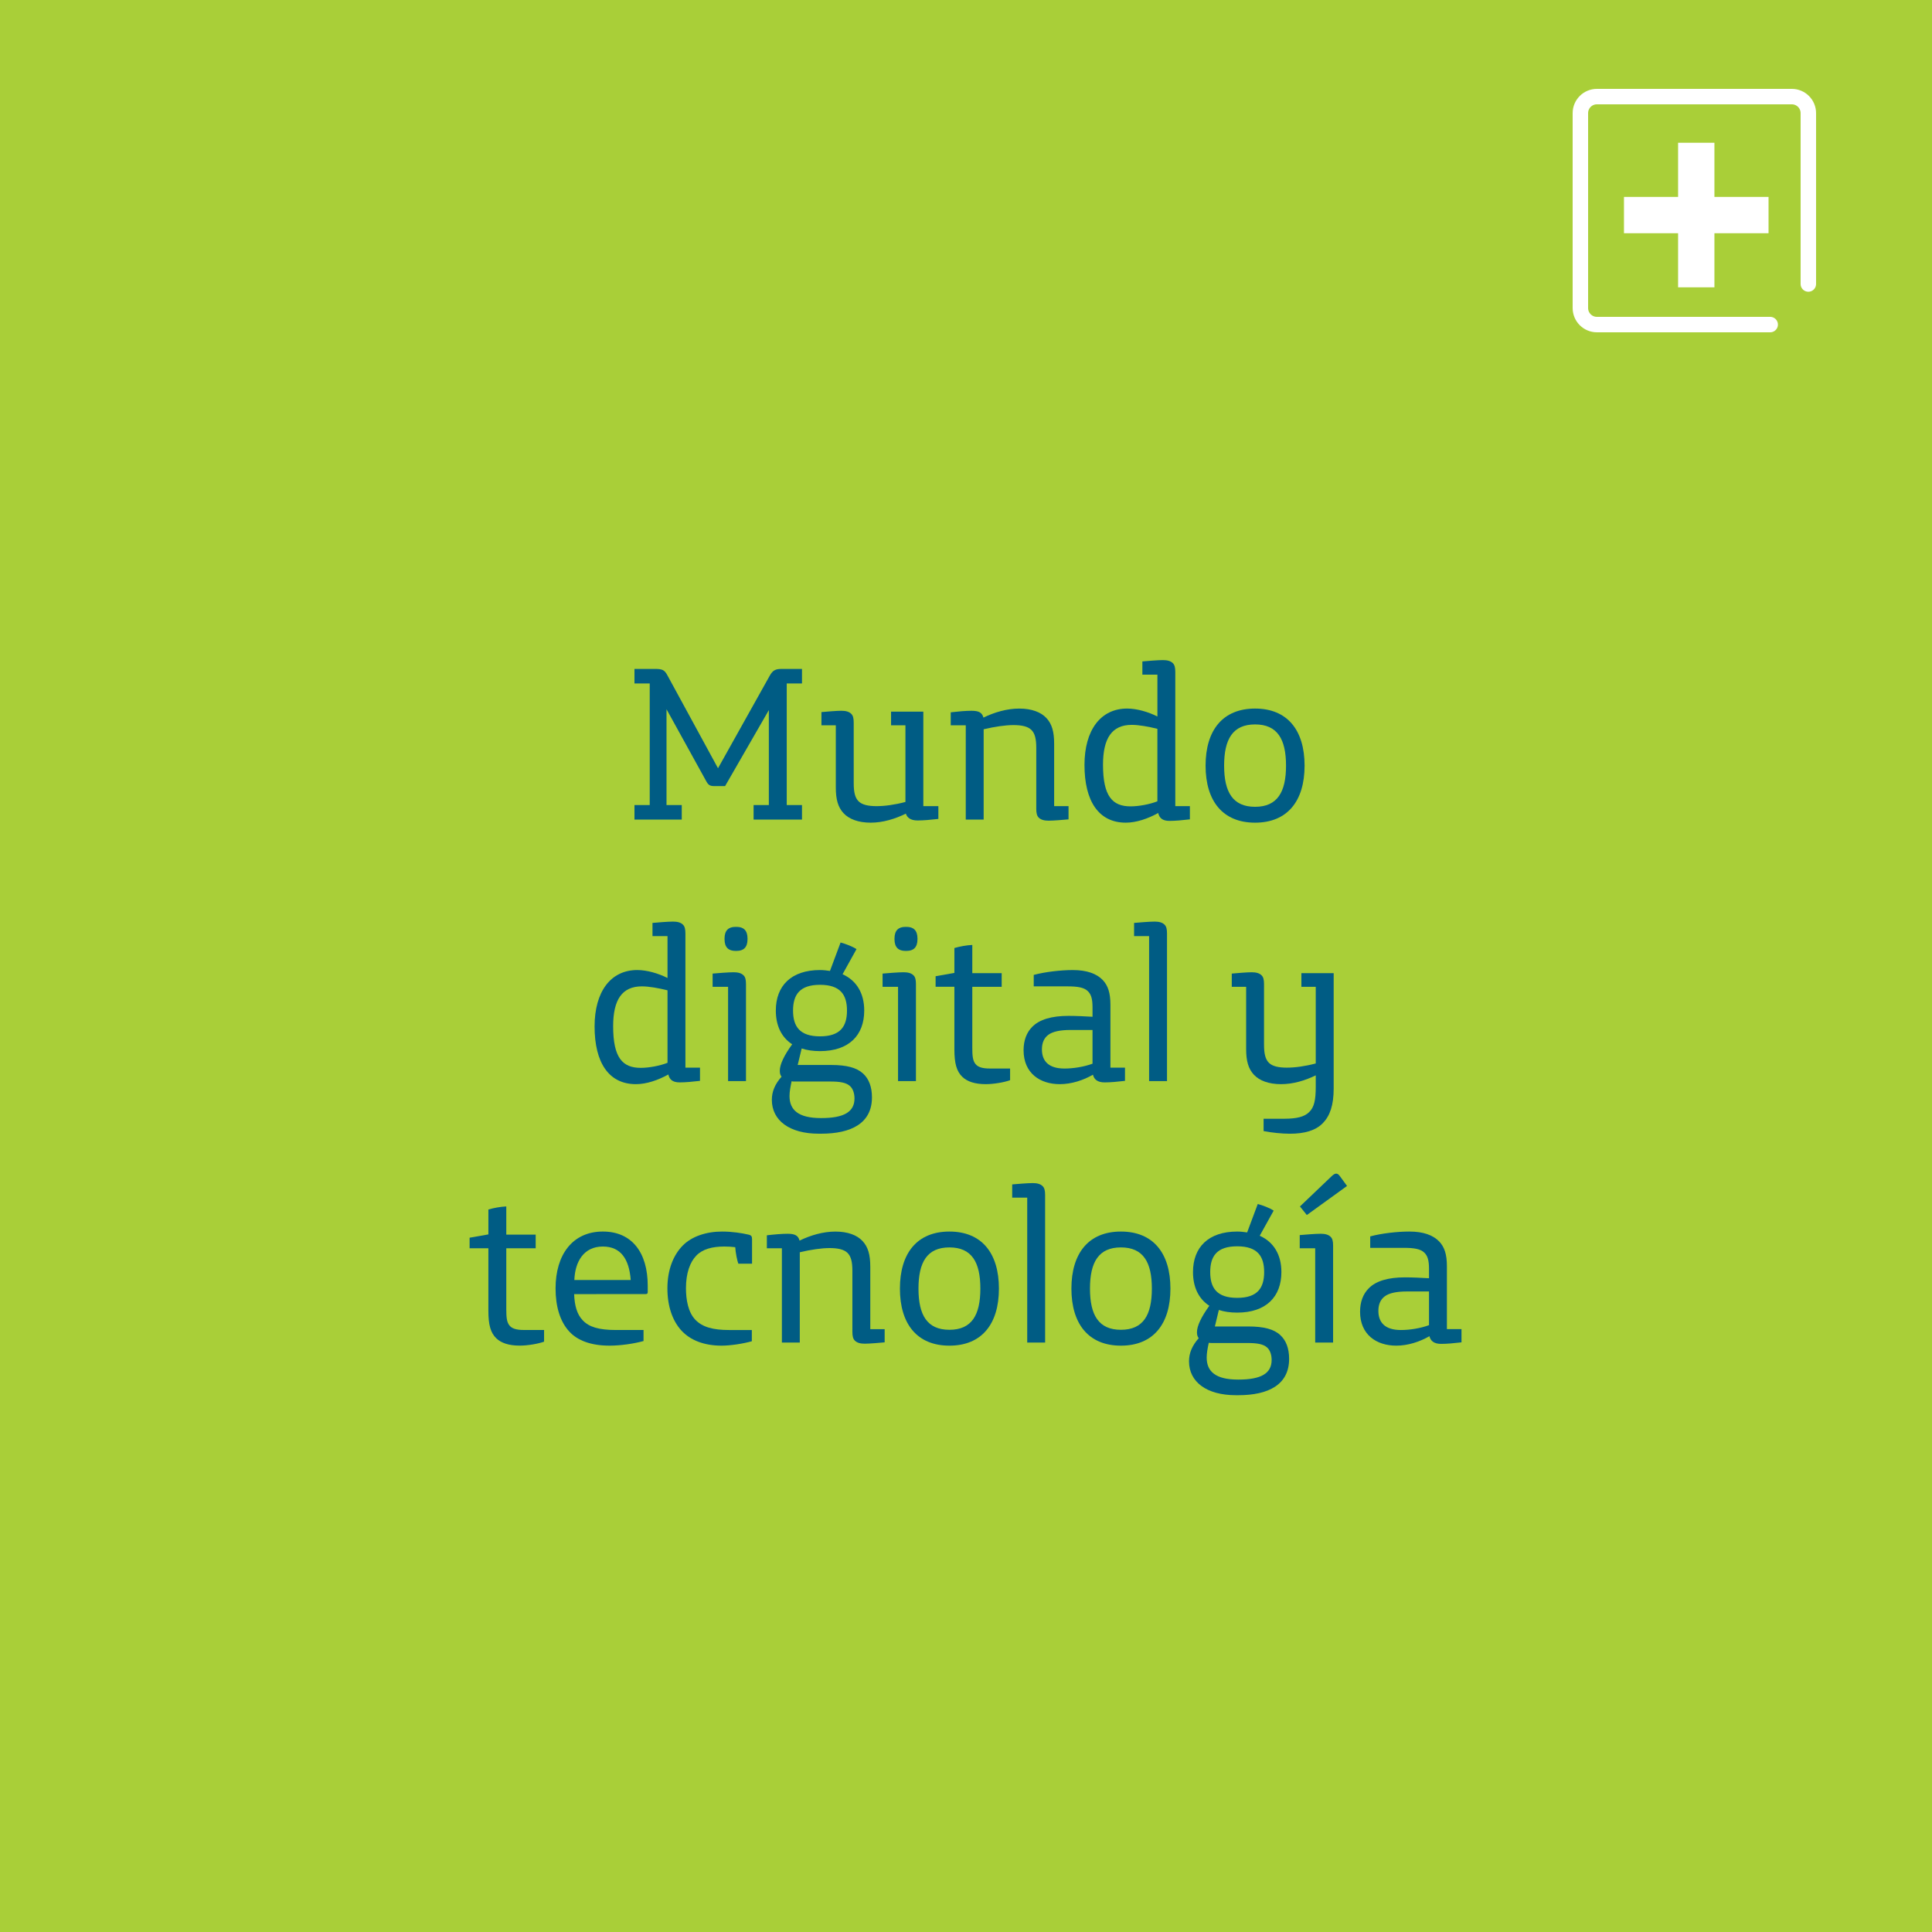 <?xml version="1.0" encoding="utf-8"?>
<!-- Generator: Adobe Illustrator 16.0.4, SVG Export Plug-In . SVG Version: 6.00 Build 0)  -->
<!DOCTYPE svg PUBLIC "-//W3C//DTD SVG 1.1//EN" "http://www.w3.org/Graphics/SVG/1.1/DTD/svg11.dtd">
<svg version="1.1" id="Layer_1" xmlns="http://www.w3.org/2000/svg" xmlns:xlink="http://www.w3.org/1999/xlink" x="0px" y="0px"
	 width="500px" height="500px" viewBox="0 0 500 500" enable-background="new 0 0 500 500" xml:space="preserve">
<rect fill="#A9CF38" width="500" height="500"/>
<g enable-background="new    ">
	<path fill="#005C84" d="M207.555,173.114v3.764h-3.946v31.468h3.946v3.762H195.03v-3.762h3.946v-24.571l-11.325,19.668h-2.746
		c-1.086,0-1.544-0.228-2.06-1.14l-10.352-18.755v24.798h3.947v3.762H164.2v-3.762h3.947v-31.468H164.2v-3.764h5.262
		c2.001,0,2.516,0.286,3.26,1.654l13.098,24.057l13.383-23.943c0.743-1.311,1.373-1.768,3.089-1.768L207.555,173.114
		L207.555,173.114z"/>
	<path fill="#005C84" d="M220.942,202.701c0,2.337,0.343,3.763,1.258,4.675s2.517,1.254,4.633,1.254c2.117,0,4.69-0.342,7.493-1.083
		v-19.839h-3.718v-3.534h8.35v24.456h3.89v3.307c-1.944,0.228-3.89,0.399-5.376,0.399c-1.887,0-2.745-0.798-3.031-1.767
		c-2.803,1.368-5.949,2.337-9.095,2.337c-3.203,0-5.605-0.912-7.035-2.451c-1.429-1.539-2.002-3.534-2.002-6.67v-16.076h-3.718
		v-3.42c1.258-0.114,3.89-0.342,5.147-0.342c1.144,0,2.002,0.229,2.574,0.798c0.457,0.456,0.629,1.14,0.629,2.28L220.942,202.701
		L220.942,202.701z"/>
	<path fill="#005C84" d="M276.537,208.629v3.421c-1.26,0.114-3.831,0.341-5.146,0.341c-1.145,0-2.002-0.228-2.574-0.798
		c-0.457-0.456-0.631-1.14-0.631-2.28V193.58c0-2.337-0.345-3.762-1.259-4.674c-0.917-0.912-2.517-1.254-4.633-1.254
		c-2.114,0-4.806,0.399-7.724,1.083v23.374h-4.631V187.71h-3.89v-3.363c1.944-0.228,3.89-0.399,5.375-0.399
		c1.889,0,2.745,0.456,3.088,1.768c2.803-1.368,6.063-2.337,9.266-2.337c3.203,0,5.605,0.912,7.035,2.451c1.431,1.54,2,3.535,2,6.67
		v16.133L276.537,208.629L276.537,208.629z"/>
	<path fill="#005C84" d="M299.761,210.396c-2.688,1.482-5.661,2.508-8.407,2.508c-7.033,0-10.69-5.586-10.69-14.936
		c0-9.008,4.174-14.594,11.036-14.594c2.518,0,5.435,0.855,7.838,2.052v-10.832h-3.893v-3.42c1.262-0.114,4.002-0.342,5.317-0.342
		c1.146,0,2.002,0.228,2.574,0.798c0.458,0.456,0.63,1.14,0.63,2.28v34.717h3.775v3.42c-1.944,0.229-3.775,0.399-5.267,0.399
		c-1.886,0-2.63-0.798-2.916-1.995L299.761,210.396L299.761,210.396z M299.531,207.376V188.62c-2.287-0.57-4.805-1.026-6.635-1.026
		c-5.146,0-7.438,3.477-7.438,10.319c0,8.208,2.46,10.774,7.146,10.774C294.67,208.687,297.529,208.173,299.531,207.376z"/>
	<path fill="#005C84" d="M324.814,212.906c-8.354,0-12.812-5.586-12.812-14.765c0-9.178,4.461-14.765,12.812-14.765
		c8.35,0,12.81,5.587,12.81,14.765C337.627,207.319,333.165,212.906,324.814,212.906z M324.814,187.48
		c-5.778,0-8.012,3.819-8.012,10.66c0,6.841,2.229,10.661,8.012,10.661c5.772,0,8.008-3.819,8.008-10.661
		C332.822,191.299,330.591,187.48,324.814,187.48z"/>
</g>
<g enable-background="new    ">
	<path fill="#005C84" d="M172.981,278.072c-2.688,1.479-5.662,2.507-8.408,2.507c-7.035,0-10.695-5.587-10.695-14.937
		c0-9.01,4.175-14.597,11.038-14.597c2.517,0,5.434,0.854,7.836,2.056V242.27h-3.89v-3.42c1.259-0.114,4.003-0.342,5.319-0.342
		c1.144,0,2.002,0.228,2.574,0.798c0.457,0.456,0.629,1.14,0.629,2.28v34.719h3.774v3.42c-1.944,0.229-3.774,0.398-5.262,0.398
		c-1.887,0-2.631-0.798-2.917-1.995L172.981,278.072L172.981,278.072z M172.753,275.051v-18.756
		c-2.287-0.57-4.804-1.025-6.635-1.025c-5.147,0-7.435,3.479-7.435,10.317c0,8.208,2.459,10.774,7.149,10.774
		C167.892,276.361,170.75,275.848,172.753,275.051z"/>
	<path fill="#005C84" d="M193.059,279.782h-4.632v-24.399h-4.003v-3.42c1.259-0.113,4.118-0.343,5.434-0.343
		c1.144,0,2.002,0.229,2.574,0.798c0.458,0.458,0.629,1.141,0.629,2.282L193.059,279.782L193.059,279.782z M190.313,246.09
		c-1.716,0-2.802-0.855-2.802-3.021v-0.171c0-2.167,1.086-3.021,2.802-3.021h0.344c1.716,0,2.802,0.855,2.802,3.021v0.171
		c0,2.167-1.086,3.021-2.802,3.021H190.313z"/>
	<path fill="#005C84" d="M212.22,272.029c-1.773,0-3.375-0.229-4.748-0.684l-1.029,4.271h8.694c3.946,0,6.578,0.688,8.235,2.224
		c1.488,1.368,2.289,3.423,2.289,6.157c0,6.669-5.319,9.402-13.155,9.402h-0.63c-7.549,0-12.125-3.42-12.125-8.775
		c0-2.105,0.8-4.048,2.517-5.982c-0.343-0.398-0.458-0.912-0.458-1.539c0-1.6,1.087-3.938,3.203-6.844
		c-2.803-1.822-4.232-4.847-4.232-8.724c0-6.388,3.947-10.488,11.439-10.488c0.915,0,1.772,0.113,2.574,0.229l2.745-7.354
		c1.315,0.342,3.088,1.026,4.118,1.71l-3.604,6.499c3.661,1.654,5.605,4.959,5.605,9.406
		C223.659,267.924,219.712,272.029,212.22,272.029z M204.842,279.839v0.114c-0.286,1.369-0.515,2.564-0.515,3.705
		c0,3.594,2.288,5.699,8.122,5.699h0.114c5.834,0,8.579-1.594,8.579-5.072c0-1.309-0.401-2.564-1.2-3.249
		c-0.973-0.854-2.517-1.14-5.09-1.14h-9.095C205.415,279.896,205.128,279.896,204.842,279.839z M212.22,254.869
		c-5.262,0-6.979,2.566-6.979,6.669s1.716,6.668,6.979,6.668c5.262,0,6.978-2.565,6.978-6.668S217.482,254.869,212.22,254.869z"/>
	<path fill="#005C84" d="M237.045,279.782h-4.633v-24.399h-4.003v-3.42c1.259-0.113,4.118-0.343,5.434-0.343
		c1.144,0,2.002,0.229,2.574,0.798c0.458,0.458,0.629,1.141,0.629,2.282L237.045,279.782L237.045,279.782z M234.298,246.09
		c-1.716,0-2.802-0.855-2.802-3.021v-0.171c0-2.167,1.087-3.021,2.802-3.021h0.344c1.715,0,2.802,0.855,2.802,3.021v0.171
		c0,2.167-1.087,3.021-2.802,3.021H234.298z"/>
	<path fill="#005C84" d="M246.997,245.349c1.316-0.399,3.203-0.741,4.633-0.798v7.297h7.606v3.534h-7.606v15.731
		c0,2.111,0.115,3.365,0.802,4.222c0.629,0.799,1.715,1.196,3.774,1.196h5.205v3.021c-1.544,0.568-4.289,1.025-6.292,1.025
		c-2.859,0-4.805-0.685-6.063-1.884c-1.486-1.426-2.06-3.479-2.06-7.125v-16.189h-4.861v-2.736l4.861-0.854L246.997,245.349
		L246.997,245.349z"/>
	<path fill="#005C84" d="M274.281,280.58c-5.148,0-9.381-2.852-9.381-8.779c0-2.564,0.802-4.617,2.229-6.042
		c1.889-1.938,5.094-2.851,9.38-2.851c2.062,0,4.177,0.113,6.234,0.228v-2.45c0-2.283-0.4-3.422-1.261-4.222
		c-0.971-0.912-2.574-1.194-5.262-1.194h-8.693v-2.965c2.976-0.799,7.033-1.255,10.123-1.255c3.604,0,6.121,0.912,7.724,2.563
		c1.371,1.427,2.001,3.363,2.001,6.387v16.305h3.773v3.42c-1.942,0.229-3.773,0.398-5.262,0.398c-1.889,0-2.744-0.798-3.029-1.995
		C280.4,279.555,277.312,280.58,274.281,280.58z M282.745,266.557h-5.72c-2.631,0-4.574,0.399-5.719,1.254
		c-1.086,0.799-1.658,2.058-1.658,3.767c0,2.903,1.601,4.959,5.832,4.959c2.346,0,5.092-0.455,7.263-1.254v-8.726H282.745
		L282.745,266.557z"/>
	<path fill="#005C84" d="M302.021,279.782h-4.633v-37.51H293.5v-3.421c1.258-0.114,4.004-0.342,5.318-0.342
		c1.144,0,2,0.228,2.574,0.798c0.457,0.456,0.629,1.141,0.629,2.28V279.782z"/>
	<path fill="#005C84" d="M327.131,270.375c0,2.338,0.345,3.764,1.261,4.676c0.915,0.911,2.52,1.254,4.635,1.254
		c2.113,0,4.688-0.343,7.488-1.082v-19.84h-3.716v-3.533h8.354v29.871c0,4.332-0.976,7.07-2.805,8.95
		c-1.832,1.884-4.688,2.735-8.521,2.735c-2.062,0-4.809-0.284-6.811-0.684v-3.193h5.376c3.203,0,5.206-0.514,6.408-1.709
		c1.315-1.256,1.714-3.137,1.714-6.557V278.3c-2.802,1.368-5.891,2.28-8.979,2.28c-3.202,0-5.606-0.912-7.035-2.451
		c-1.429-1.54-2-3.533-2-6.67v-16.076h-3.718v-3.42c1.26-0.113,3.89-0.343,5.146-0.343c1.146,0,2,0.229,2.574,0.798
		c0.457,0.458,0.628,1.141,0.628,2.282V270.375L327.131,270.375L327.131,270.375z"/>
</g>
<g enable-background="new    ">
	<path fill="#005C84" d="M126.394,313.023c1.315-0.399,3.203-0.741,4.633-0.799v7.297h7.607v3.535h-7.607v15.729
		c0,2.104,0.114,3.36,0.801,4.219c0.629,0.802,1.715,1.197,3.775,1.197h5.205v3.021c-1.544,0.567-4.289,1.024-6.292,1.024
		c-2.86,0-4.804-0.687-6.063-1.882c-1.486-1.426-2.059-3.479-2.059-7.127V323.05h-4.861v-2.733l4.861-0.854V313.023z"/>
	<path fill="#005C84" d="M148.586,334.914c0.115,3.021,0.744,5.244,2.23,6.784c1.602,1.71,4.119,2.508,8.637,2.508h7.092v2.851
		c-2.459,0.688-5.948,1.196-8.808,1.196c-4.747,0-8.236-1.312-10.352-3.593c-2.46-2.621-3.604-6.557-3.604-11.229
		c0-8.727,4.404-14.709,12.24-14.709c7.492,0,11.611,5.414,11.611,14.021v1.653c0,0.398-0.172,0.516-0.629,0.516L148.586,334.914
		L148.586,334.914z M163.228,331.266c-0.4-5.414-2.574-8.664-7.207-8.664c-4.976,0-7.206,3.937-7.378,8.664H163.228z"/>
	<path fill="#005C84" d="M194.573,347.114c-2.23,0.627-5.491,1.141-7.836,1.141c-4.461,0-8.064-1.37-10.409-3.935
		c-2.289-2.506-3.604-6.271-3.604-10.887c0-4.849,1.545-8.607,3.947-11.062c2.345-2.396,6.12-3.646,10.181-3.646
		c2.688,0,5.147,0.396,6.863,0.797c0.744,0.17,0.915,0.457,0.915,1.197v6.326h-3.546c-0.286-0.686-0.744-2.965-0.801-4.273
		c-0.915-0.113-1.773-0.172-2.803-0.172c-3.203,0-5.662,0.686-7.264,2.338c-1.658,1.711-2.688,4.562-2.688,8.438
		c0,3.021,0.572,6.271,2.46,8.208c1.83,1.884,4.575,2.623,8.694,2.623h5.891V347.114L194.573,347.114z"/>
	<path fill="#005C84" d="M228.949,343.979v3.42c-1.259,0.115-3.833,0.346-5.148,0.346c-1.144,0-2.002-0.229-2.574-0.801
		c-0.458-0.457-0.63-1.141-0.63-2.278V328.93c0-2.338-0.343-3.764-1.258-4.676c-0.916-0.911-2.517-1.254-4.633-1.254
		c-2.116,0-4.805,0.398-7.721,1.083v23.372h-4.633v-24.398h-3.89v-3.363c1.944-0.229,3.89-0.396,5.376-0.396
		c1.888,0,2.745,0.457,3.088,1.771c2.803-1.37,6.063-2.338,9.266-2.338c3.203,0,5.605,0.91,7.034,2.449
		c1.43,1.538,2.002,3.534,2.002,6.672v16.133h3.721V343.979L228.949,343.979z"/>
	<path fill="#005C84" d="M245.709,348.255c-8.35,0-12.811-5.587-12.811-14.766s4.461-14.765,12.811-14.765
		c8.35,0,12.812,5.586,12.812,14.765C258.52,342.668,254.059,348.255,245.709,348.255z M245.709,322.829
		c-5.777,0-8.007,3.819-8.007,10.66c0,6.842,2.23,10.659,8.007,10.659c5.775,0,8.007-3.817,8.007-10.659
		C253.717,326.648,251.484,322.829,245.709,322.829z"/>
	<path fill="#005C84" d="M270.477,347.456h-4.633v-37.511h-3.89v-3.42c1.259-0.113,4.002-0.342,5.317-0.342
		c1.146,0,2.002,0.229,2.571,0.797c0.457,0.457,0.632,1.142,0.632,2.277L270.477,347.456L270.477,347.456z"/>
	<path fill="#005C84" d="M290.094,348.255c-8.351,0-12.812-5.587-12.812-14.766s4.462-14.765,12.812-14.765
		s12.811,5.586,12.811,14.765C302.906,342.668,298.443,348.255,290.094,348.255z M290.094,322.829c-5.775,0-8.007,3.819-8.007,10.66
		c0,6.842,2.229,10.659,8.007,10.659c5.778,0,8.008-3.817,8.008-10.659C298.104,326.648,295.871,322.829,290.094,322.829z"/>
	<path fill="#005C84" d="M320.182,339.703c-1.771,0-3.375-0.229-4.747-0.684l-1.025,4.271h8.688c3.946,0,6.578,0.688,8.236,2.227
		c1.487,1.366,2.288,3.42,2.288,6.154c0,6.669-5.318,9.406-13.154,9.406h-0.63c-7.55,0-12.125-3.419-12.125-8.778
		c0-2.106,0.8-4.048,2.516-5.983c-0.344-0.398-0.457-0.912-0.457-1.539c0-1.596,1.091-3.932,3.203-6.842
		c-2.803-1.824-4.229-4.849-4.229-8.725c0-6.384,3.946-10.486,11.438-10.486c0.915,0,1.771,0.111,2.573,0.229l2.747-7.354
		c1.315,0.342,3.088,1.022,4.117,1.711l-3.604,6.498c3.661,1.649,5.606,4.959,5.606,9.403
		C331.62,335.6,327.674,339.703,320.182,339.703z M312.804,347.514v0.114c-0.286,1.367-0.516,2.563-0.516,3.706
		c0,3.592,2.288,5.7,8.122,5.7h0.115c5.833,0,8.574-1.595,8.574-5.074c0-1.31-0.396-2.565-1.197-3.249
		c-0.974-0.855-2.52-1.141-5.093-1.141h-9.096C313.375,347.57,313.089,347.57,312.804,347.514z M320.182,322.543
		c-5.262,0-6.979,2.566-6.979,6.67s1.717,6.67,6.979,6.67c5.265,0,6.979-2.564,6.979-6.67
		C327.159,325.109,325.442,322.543,320.182,322.543z"/>
	<path fill="#005C84" d="M345.005,347.456h-4.633v-24.397h-4.002v-3.42c1.259-0.113,4.118-0.344,5.434-0.344
		c1.146,0,2.001,0.229,2.574,0.799c0.458,0.456,0.629,1.141,0.629,2.281L345.005,347.456L345.005,347.456z M336.426,312.227
		l8.183-7.812c0.91-0.854,1.482-0.968,2.174,0l1.831,2.509l-10.41,7.523L336.426,312.227z"/>
	<path fill="#005C84" d="M361.364,348.255c-5.147,0-9.38-2.851-9.38-8.78c0-2.562,0.801-4.617,2.229-6.043
		c1.888-1.938,5.091-2.852,9.38-2.852c2.062,0,4.175,0.115,6.233,0.229v-2.451c0-2.277-0.399-3.42-1.26-4.219
		c-0.975-0.912-2.573-1.197-5.266-1.197h-8.689v-2.965c2.976-0.799,7.035-1.254,10.124-1.254c3.603,0,6.121,0.912,7.722,2.564
		c1.372,1.426,2.001,3.363,2.001,6.385v16.305h3.776v3.42c-1.945,0.229-3.776,0.397-5.266,0.397c-1.887,0-2.747-0.797-3.028-1.993
		C367.484,347.229,364.396,348.255,361.364,348.255z M369.828,334.23h-5.72c-2.635,0-4.575,0.396-5.723,1.254
		c-1.087,0.8-1.66,2.055-1.66,3.765c0,2.906,1.604,4.959,5.835,4.959c2.348,0,5.094-0.458,7.266-1.255v-8.723H369.828
		L369.828,334.23z"/>
</g>
<path fill="none" stroke="#FFFFFF" stroke-width="4" stroke-linecap="round" stroke-miterlimit="10" d="M458.125,84h-44.849
	c-2.361,0-4.275-1.915-4.275-4.275v-50.45c0-2.361,1.914-4.275,4.275-4.275h50.446c2.359,0,4.275,1.915,4.275,4.275V73.5"/>
<g>
	<path fill="#FFFFFF" d="M443.692,60.361v14.005h-9.404V60.361h-14.005v-9.403h14.005V36.953h9.404v14.005h14.005v9.404
		L443.692,60.361L443.692,60.361z"/>
</g>
</svg>
